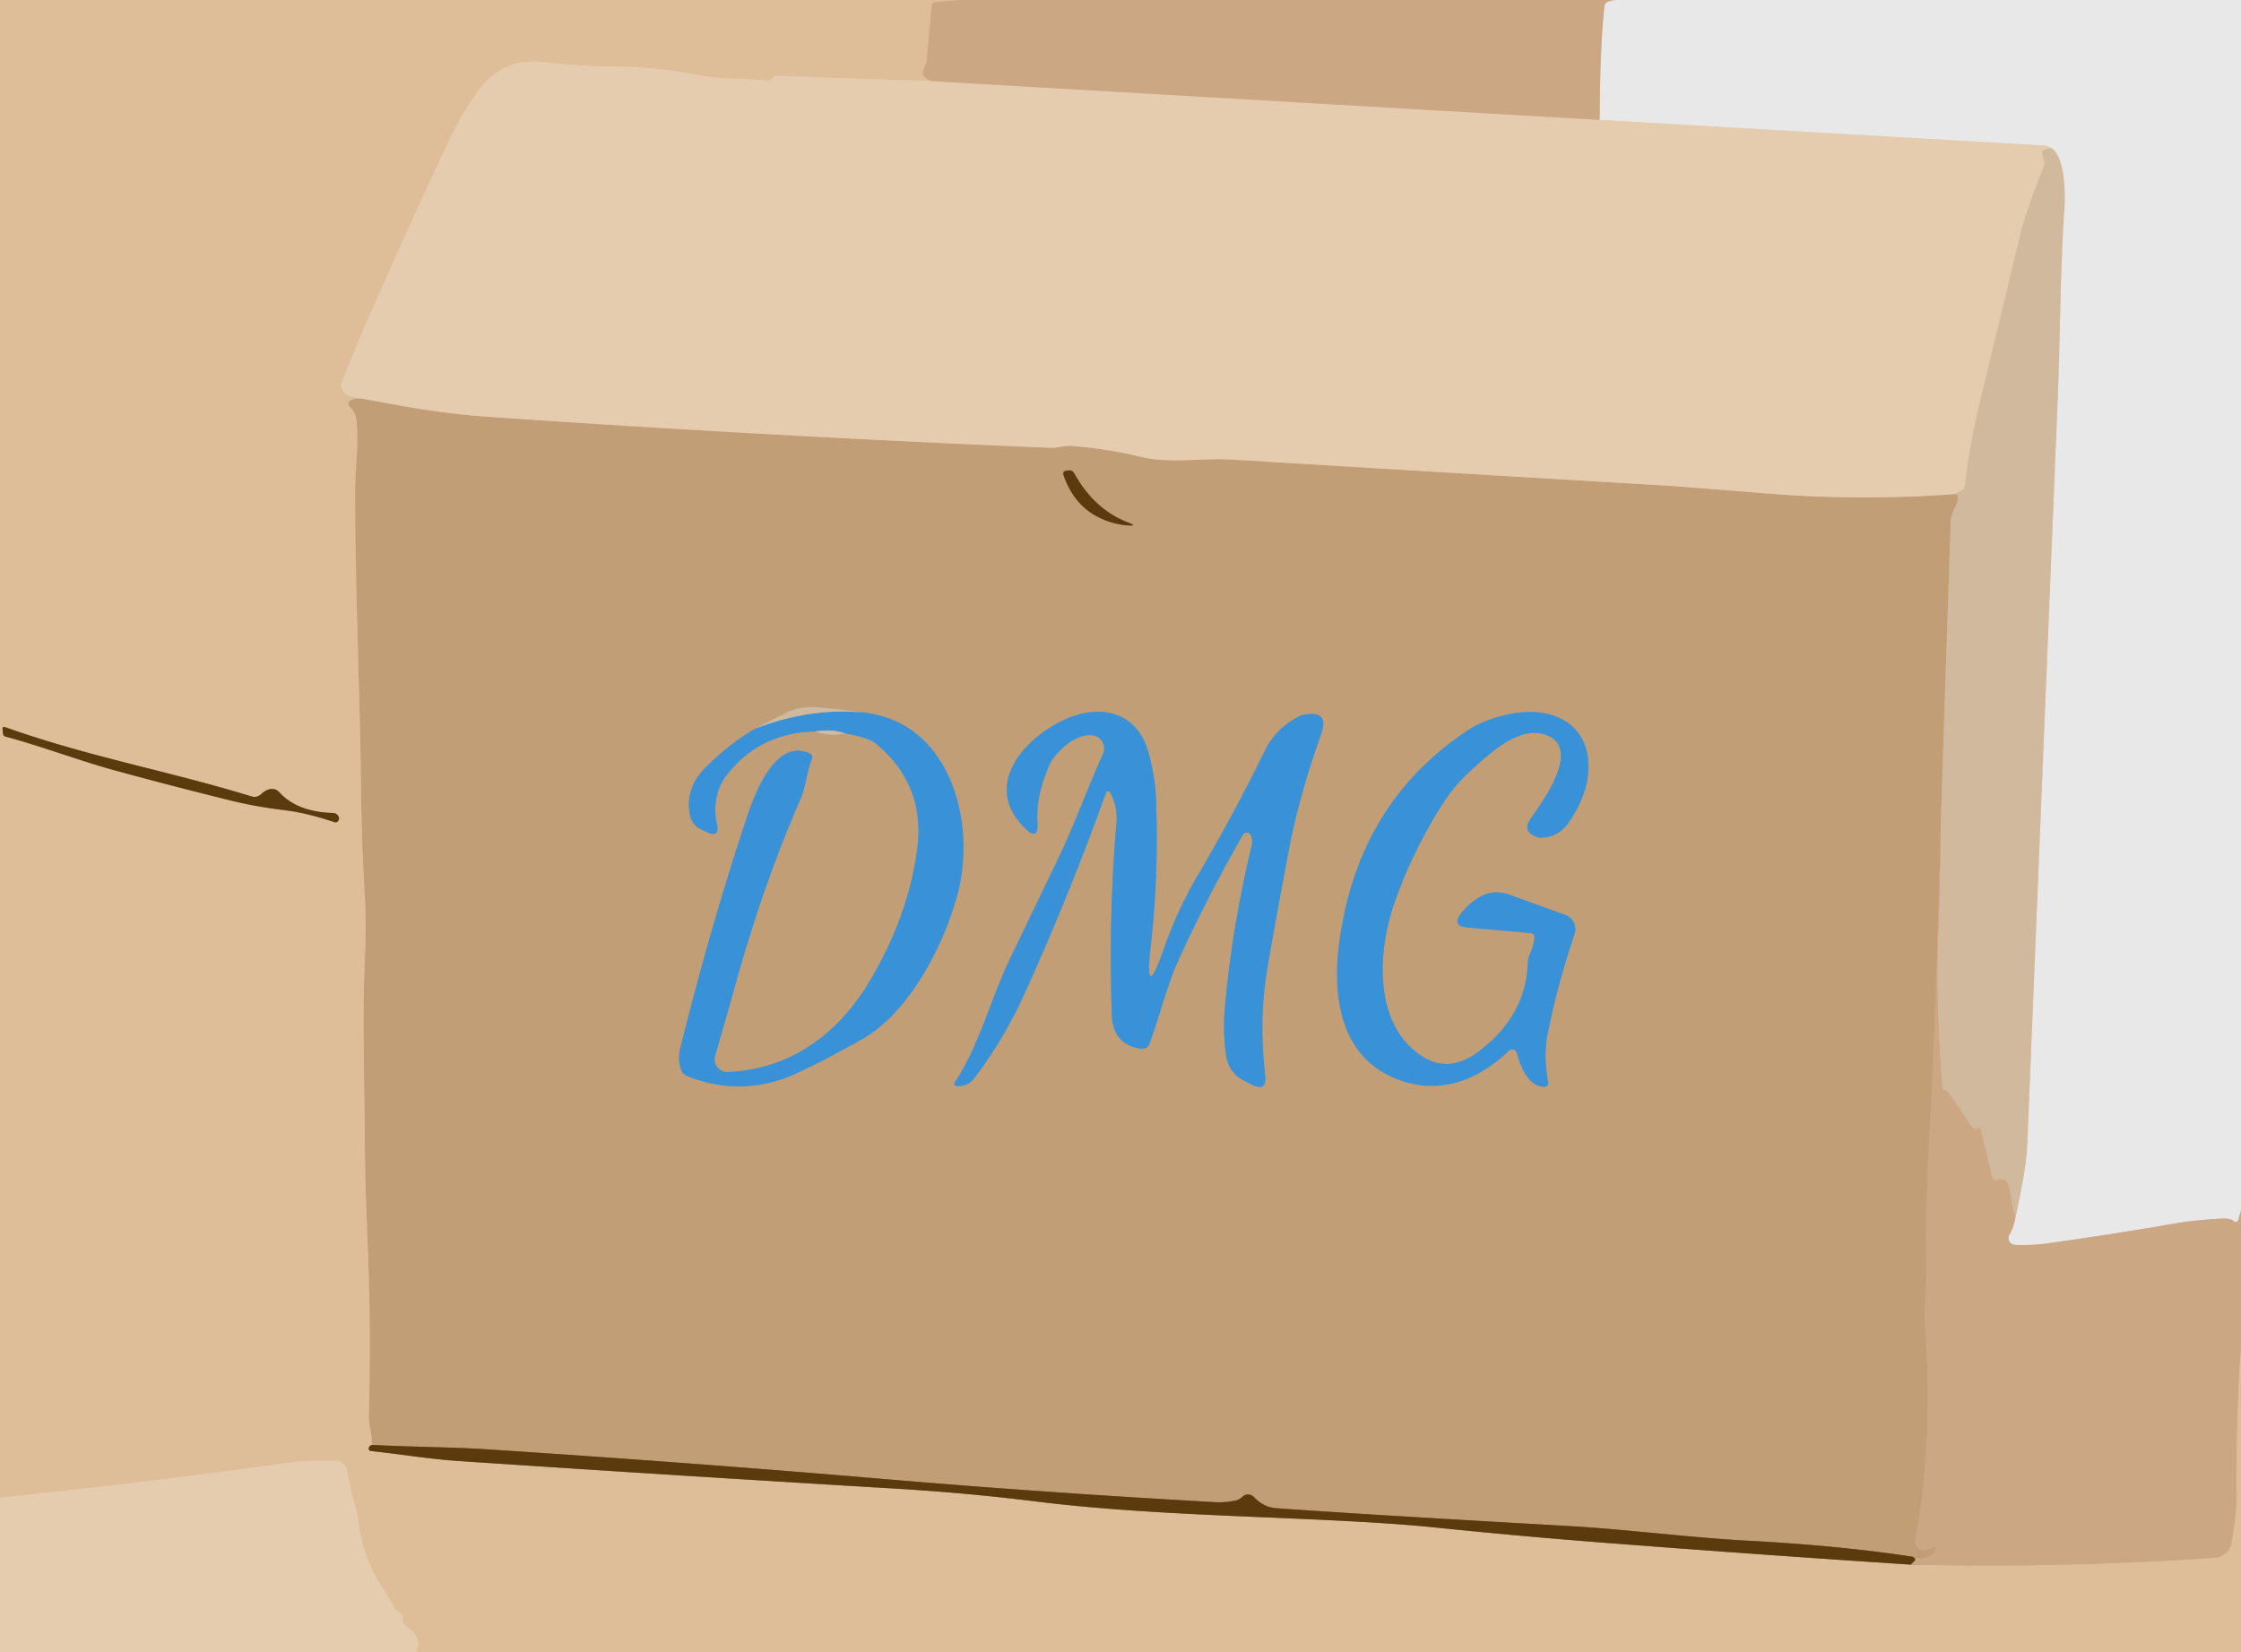 <?xml version="1.0" encoding="UTF-8" standalone="no"?>
<!DOCTYPE svg PUBLIC "-//W3C//DTD SVG 1.1//EN" "http://www.w3.org/Graphics/SVG/1.1/DTD/svg11.dtd">
<svg xmlns="http://www.w3.org/2000/svg" version="1.1" viewBox="0.00 0.00 297.00 219.00">
<g stroke-width="2.00" fill="none" stroke-linecap="butt">
<path stroke="#d5b38e" vector-effect="non-scaling-stroke" d="
  M 127.50 0.00
  L 124.14 0.25
  Q 123.52 0.30 123.46 0.92
  L 122.84 7.81
  Q 122.79 8.36 122.54 8.85
  Q 121.78 10.27 123.46 10.75"
/>
<path stroke="#e2c5a3" vector-effect="non-scaling-stroke" d="
  M 123.46 10.75
  L 102.75 10.06
  Q 102.69 10.06 102.64 10.10
  L 102.36 10.38
  A 0.97 0.97 0.0 0 1 101.56 10.67
  Q 99.26 10.47 96.82 10.41
  Q 94.58 10.35 92.19 9.88
  Q 86.56 8.78 79.95 8.81
  Q 77.83 8.81 71.64 8.21
  Q 66.39 7.69 63.13 12.37
  Q 61.16 15.20 59.89 17.86
  Q 54.21 29.84 49.02 41.73
  Q 47.18 45.94 45.35 50.46
  A 1.52 1.52 0.0 0 0 46.05 52.37
  Q 46.75 52.74 48.00 52.83"
/>
<path stroke="#d0ae88" vector-effect="non-scaling-stroke" d="
  M 48.00 52.83
  Q 46.65 52.72 46.26 53.27
  Q 46.02 53.61 46.34 53.89
  Q 47.16 54.62 47.27 55.97
  C 47.54 59.27 47.06 62.19 47.06 65.30
  C 47.07 78.37 47.71 92.09 47.86 105.34
  Q 47.94 111.81 48.29 117.67
  Q 48.58 122.24 48.35 127.23
  C 48.01 134.96 48.29 142.64 48.34 150.42
  Q 48.38 156.87 48.69 164.05
  Q 49.20 175.61 48.88 187.34
  Q 48.85 188.21 49.07 189.41
  Q 49.27 190.45 49.31 191.50"
/>
<path stroke="#9d7c53" vector-effect="non-scaling-stroke" d="
  M 49.31 191.50
  Q 48.93 191.59 48.87 191.94
  A 0.32 0.31 -82.4 0 0 49.15 192.31
  C 53.08 192.72 56.77 193.37 60.84 193.64
  Q 88.41 195.49 118.59 197.29
  Q 128.16 197.86 137.31 199.00
  C 154.99 201.20 175.53 200.94 190.24 202.45
  Q 201.33 203.59 212.25 204.44
  Q 232.79 206.03 253.25 207.37"
/>
<path stroke="#d5b38e" vector-effect="non-scaling-stroke" d="
  M 253.25 207.37
  Q 273.84 207.84 293.52 206.46
  A 2.41 2.41 0.0 0 0 295.74 204.43
  C 296.07 202.44 296.40 200.37 296.39 198.38
  Q 296.32 188.17 297.00 177.98"
/>
<path stroke="#e2c5a3" vector-effect="non-scaling-stroke" d="
  M 55.13 219.00
  Q 55.69 217.98 55.11 216.80
  C 54.72 216.02 54.23 215.94 53.68 215.39
  Q 53.32 215.05 53.37 214.55
  Q 53.42 213.94 52.85 213.63
  Q 52.43 213.41 52.20 212.99
  Q 51.51 211.71 50.70 210.45
  Q 48.20 206.61 47.61 202.34
  Q 47.35 200.48 46.83 198.63
  Q 46.31 196.77 45.97 194.84
  A 1.48 1.48 0.0 0 0 44.50 193.61
  C 42.48 193.63 40.51 193.55 38.52 193.83
  Q 19.30 196.52 0.00 198.49"
/>
<path stroke="#9d7c53" vector-effect="non-scaling-stroke" d="
  M 33.28 105.54
  C 22.42 102.21 11.72 100.30 0.69 96.38
  Q 0.31 96.24 0.34 96.65
  L 0.40 97.23
  A 0.43 0.43 0.0 0 0 0.72 97.62
  C 5.68 98.95 10.46 100.81 15.50 102.18
  Q 22.56 104.11 30.60 106.10
  Q 33.95 106.92 37.45 107.34
  Q 40.68 107.72 44.26 108.95
  Q 44.71 109.10 44.89 108.66
  Q 44.96 108.49 44.91 108.34
  Q 44.71 107.77 44.11 107.75
  Q 39.42 107.61 37.06 105.05
  Q 36.37 104.29 35.39 104.72
  Q 34.99 104.89 34.67 105.20
  Q 34.08 105.79 33.28 105.54"
/>
<path stroke="#dac8b6" vector-effect="non-scaling-stroke" d="
  M 214.01 0.00
  Q 212.71 0.17 212.64 0.75
  Q 212.05 6.08 212.00 15.89"
/>
<path stroke="#d9ba99" vector-effect="non-scaling-stroke" d="
  M 212.00 15.89
  L 123.46 10.75"
/>
<path stroke="#dac8b6" vector-effect="non-scaling-stroke" d="
  M 297.00 160.36
  L 296.69 161.53
  Q 296.50 162.26 295.93 161.77
  Q 295.76 161.64 295.55 161.59
  Q 295.03 161.47 294.46 161.51
  Q 290.80 161.71 288.15 162.17
  Q 280.17 163.56 271.50 164.77
  Q 269.15 165.10 267.03 164.99
  A 0.90 0.90 0.0 0 1 266.31 163.62
  Q 266.88 162.66 267.08 161.48"
/>
<path stroke="#ddd1c3" vector-effect="non-scaling-stroke" d="
  M 267.08 161.48
  C 267.76 158.11 268.53 154.98 268.68 151.51
  Q 270.69 102.36 272.69 53.38
  C 273.05 44.64 273.02 36.12 273.60 27.49
  C 273.74 25.47 273.63 20.98 272.01 19.71"
/>
<path stroke="#e7dacb" vector-effect="non-scaling-stroke" d="
  M 272.01 19.71
  L 271.37 19.40
  A 0.90 0.77 56.5 0 0 271.02 19.30
  L 212.00 15.89"
/>
<path stroke="#dcc3a6" vector-effect="non-scaling-stroke" d="
  M 272.01 19.71
  Q 270.89 19.63 270.66 20.14
  Q 270.57 20.35 270.84 21.04
  Q 271.05 21.55 270.85 22.07
  C 269.72 25.04 268.52 27.98 267.76 31.09
  Q 265.04 42.28 262.38 53.38
  Q 261.08 58.80 260.40 64.36
  Q 260.34 64.87 259.88 65.09
  L 259.08 65.48"
/>
<path stroke="#d4b593" vector-effect="non-scaling-stroke" d="
  M 259.08 65.48
  Q 246.75 66.40 234.58 65.43
  Q 222.01 64.43 221.89 64.42
  Q 192.59 62.69 163.29 60.91
  C 159.21 60.66 154.96 61.50 151.02 60.51
  Q 147.01 59.51 142.08 59.10
  C 141.06 59.01 140.18 59.39 139.24 59.35
  Q 101.25 57.77 64.47 55.22
  C 58.77 54.83 53.50 53.87 48.00 52.83"
/>
<path stroke="#ceb090" vector-effect="non-scaling-stroke" d="
  M 267.08 161.48
  Q 266.60 159.80 266.40 158.07
  Q 266.29 157.08 265.83 156.54
  Q 265.50 156.15 265.03 156.35
  Q 264.16 156.73 263.95 155.81
  Q 263.26 152.72 262.47 149.72
  Q 262.34 149.24 262.01 149.61
  Q 261.74 149.93 260.88 148.75
  Q 260.62 148.38 260.38 148.00
  Q 259.30 146.22 257.91 144.47
  Q 257.84 144.37 257.78 144.47
  Q 257.75 144.52 257.70 144.53
  Q 257.46 144.55 257.44 144.31
  Q 256.50 133.49 256.84 124.49
  Q 257.12 116.89 257.21 109.29"
/>
<path stroke="#caac8a" vector-effect="non-scaling-stroke" d="
  M 257.21 109.29
  Q 257.85 89.24 258.53 69.19
  Q 258.56 68.33 259.01 67.42
  Q 259.94 65.54 259.08 65.48"
/>
<path stroke="#c7a37d" vector-effect="non-scaling-stroke" d="
  M 257.21 109.29
  Q 256.37 139.23 255.79 149.00
  Q 255.15 159.76 255.30 166.66
  C 255.37 170.01 254.94 173.35 255.17 176.61
  Q 256.20 191.30 253.83 204.12
  A 1.12 1.11 -82.8 0 0 254.84 205.43
  Q 255.48 205.47 255.96 205.18
  Q 256.76 204.71 256.38 205.56
  Q 255.82 206.80 253.51 206.33"
/>
<path stroke="#8f6c42" vector-effect="non-scaling-stroke" d="
  M 253.51 206.33
  Q 243.92 204.85 231.50 204.19
  C 224.15 203.80 215.53 202.69 208.01 202.26
  Q 179.79 200.66 169.12 199.89
  Q 167.48 199.77 166.20 198.43
  Q 165.86 198.07 165.36 198.08
  Q 164.94 198.09 164.62 198.41
  Q 164.28 198.73 163.83 198.85
  Q 162.50 199.17 161.00 199.09
  Q 137.87 197.79 116.99 196.01
  Q 91.61 193.85 64.56 192.09
  C 59.52 191.77 54.37 191.78 49.31 191.50"
/>
<path stroke="#8f6c42" vector-effect="non-scaling-stroke" d="
  M 147.46 69.28
  Q 148.52 69.58 149.61 69.64
  Q 150.69 69.70 149.68 69.32
  Q 145.09 67.62 142.39 62.78
  Q 142.09 62.23 141.48 62.36
  L 141.21 62.41
  A 0.38 0.37 -15.3 0 0 140.93 62.89
  Q 142.60 67.90 147.46 69.28"
/>
<path stroke="#7e98a7" vector-effect="non-scaling-stroke" d="
  M 100.17 96.53
  Q 96.80 98.45 93.50 101.73
  Q 90.85 104.37 91.39 107.79
  Q 91.63 109.35 93.06 110.00
  L 93.70 110.29
  Q 95.41 111.06 95.02 109.23
  Q 94.21 105.40 96.38 102.64
  Q 100.74 97.10 108.00 96.95"
/>
<path stroke="#caac8a" vector-effect="non-scaling-stroke" d="
  M 108.00 96.95
  Q 110.11 97.68 111.98 97.19"
/>
<path stroke="#7e98a7" vector-effect="non-scaling-stroke" d="
  M 111.98 97.19
  Q 115.15 97.76 116.15 98.60
  Q 122.71 104.10 121.55 112.61
  Q 120.35 121.47 115.28 130.00
  C 111.12 137.01 104.79 141.73 96.46 142.08
  A 1.68 1.68 0.0 0 1 94.77 139.93
  Q 96.20 135.03 97.59 130.06
  Q 101.25 116.96 106.03 106.04
  C 106.82 104.21 106.88 102.42 107.60 100.61
  Q 107.81 100.07 107.28 99.83
  C 102.85 97.86 100.10 104.98 99.10 107.96
  Q 94.17 122.75 90.14 139.01
  Q 89.75 140.60 90.37 141.96
  A 1.27 1.27 0.0 0 0 91.05 142.61
  Q 98.49 145.58 105.79 142.15
  Q 109.78 140.27 114.25 137.73
  C 120.67 134.08 125.16 125.04 126.90 118.52
  C 129.48 108.88 125.86 95.36 114.02 94.40"
/>
<path stroke="#caac8a" vector-effect="non-scaling-stroke" d="
  M 114.02 94.40
  Q 111.10 93.94 108.11 93.72
  Q 106.01 93.56 104.08 94.52
  Q 102.14 95.48 100.17 96.53"
/>
<path stroke="#85a5ba" vector-effect="non-scaling-stroke" d="
  M 114.02 94.40
  Q 107.21 93.84 100.17 96.53"
/>
<path stroke="#85a5ba" vector-effect="non-scaling-stroke" d="
  M 111.98 97.19
  Q 110.25 96.59 108.00 96.95"
/>
<path stroke="#7e98a7" vector-effect="non-scaling-stroke" d="
  M 154.28 125.64
  Q 151.61 133.30 152.52 125.24
  Q 153.59 115.85 153.21 105.85
  Q 153.09 102.77 152.15 99.55
  C 150.58 94.16 145.57 93.28 140.99 95.42
  C 135.73 97.88 130.14 104.08 135.78 109.71
  Q 137.65 111.59 137.49 108.94
  Q 137.29 105.46 139.06 101.42
  C 139.82 99.71 142.70 96.96 145.00 97.50
  A 1.74 1.74 0.0 0 1 146.19 99.90
  C 144.17 104.38 142.37 109.34 140.34 113.59
  Q 137.08 120.38 133.91 126.95
  C 131.27 132.42 129.88 138.31 126.64 143.30
  Q 126.20 143.98 127.01 143.96
  Q 128.32 143.92 129.05 142.98
  Q 132.94 137.96 135.88 131.48
  Q 141.64 118.77 146.58 105.07
  A 0.30 0.30 0.0 0 1 147.13 105.03
  Q 148.15 106.92 147.96 109.11
  Q 146.93 120.87 147.34 134.37
  Q 147.47 138.50 151.23 138.98
  Q 152.07 139.09 152.36 138.29
  C 153.69 134.64 154.62 130.69 156.20 127.21
  Q 159.93 119.02 164.71 110.64
  A 0.59 0.59 0.0 0 1 165.76 110.68
  Q 166.06 111.32 165.90 112.01
  Q 163.23 123.09 162.31 133.83
  Q 162.05 136.93 162.53 140.06
  A 4.23 4.22 -81.0 0 0 164.80 143.19
  L 165.91 143.75
  Q 167.92 144.77 167.67 142.53
  Q 166.86 135.33 167.86 129.01
  Q 168.46 125.16 170.71 113.17
  C 171.78 107.43 173.25 102.47 175.11 97.25
  Q 176.19 94.22 173.00 94.69
  Q 172.47 94.76 171.98 95.03
  Q 169.04 96.62 167.64 99.48
  Q 163.40 108.13 158.68 116.12
  Q 157.42 118.26 156.33 120.60
  Q 155.13 123.19 154.28 125.64"
/>
<path stroke="#7e98a7" vector-effect="non-scaling-stroke" d="
  M 194.70 102.34
  C 197.22 100.03 201.10 96.24 204.66 97.33
  C 209.72 98.88 204.76 105.82 202.94 108.37
  Q 201.58 110.27 203.81 110.98
  Q 203.99 111.03 204.18 111.03
  Q 206.55 110.98 207.93 108.97
  Q 210.57 105.09 210.51 101.48
  C 210.42 95.60 205.35 93.60 200.26 94.61
  Q 196.81 95.29 194.57 96.77
  Q 179.90 106.45 177.48 125.05
  C 176.56 132.12 177.64 139.99 185.00 142.96
  C 190.63 145.24 195.87 143.22 199.99 139.24
  A 0.61 0.61 0.0 0 1 201.00 139.50
  C 201.49 141.20 202.45 143.93 204.56 144.03
  Q 205.29 144.06 205.16 143.35
  Q 204.54 139.93 205.10 137.08
  Q 206.41 130.46 208.67 123.81
  A 2.01 2.01 0.0 0 0 207.45 121.26
  L 200.03 118.58
  Q 197.79 117.77 195.79 119.08
  Q 194.55 119.89 193.64 121.06
  Q 192.34 122.73 194.45 122.92
  L 202.80 123.66
  Q 203.42 123.71 203.35 124.32
  Q 203.23 125.46 202.73 126.51
  Q 202.50 127.00 202.48 127.55
  Q 202.27 134.62 195.97 139.36
  Q 191.96 142.39 188.24 139.85
  C 182.05 135.61 182.57 126.24 184.74 119.85
  Q 186.97 113.29 190.99 106.85
  Q 192.62 104.25 194.70 102.34"
/>
<path stroke="#937148" vector-effect="non-scaling-stroke" d="
  M 253.25 207.37
  L 253.75 206.88
  Q 253.93 206.70 253.76 206.51
  Q 253.68 206.41 253.51 206.33"
/>
</g>
<path fill="#c29e77" d="
  M 48.00 52.83
  C 53.50 53.87 58.77 54.83 64.47 55.22
  Q 101.25 57.77 139.24 59.35
  C 140.18 59.39 141.06 59.01 142.08 59.10
  Q 147.01 59.51 151.02 60.51
  C 154.96 61.50 159.21 60.66 163.29 60.91
  Q 192.59 62.69 221.89 64.42
  Q 222.01 64.43 234.58 65.43
  Q 246.75 66.40 259.08 65.48
  Q 259.94 65.54 259.01 67.42
  Q 258.56 68.33 258.53 69.19
  Q 257.85 89.24 257.21 109.29
  Q 256.37 139.23 255.79 149.00
  Q 255.15 159.76 255.30 166.66
  C 255.37 170.01 254.94 173.35 255.17 176.61
  Q 256.20 191.30 253.83 204.12
  A 1.12 1.11 -82.8 0 0 254.84 205.43
  Q 255.48 205.47 255.96 205.18
  Q 256.76 204.71 256.38 205.56
  Q 255.82 206.80 253.51 206.33
  Q 243.92 204.85 231.50 204.19
  C 224.15 203.80 215.53 202.69 208.01 202.26
  Q 179.79 200.66 169.12 199.89
  Q 167.48 199.77 166.20 198.43
  Q 165.86 198.07 165.36 198.08
  Q 164.94 198.09 164.62 198.41
  Q 164.28 198.73 163.83 198.85
  Q 162.50 199.17 161.00 199.09
  Q 137.87 197.79 116.99 196.01
  Q 91.61 193.85 64.56 192.09
  C 59.52 191.77 54.37 191.78 49.31 191.50
  Q 49.27 190.45 49.07 189.41
  Q 48.85 188.21 48.88 187.34
  Q 49.20 175.61 48.69 164.05
  Q 48.38 156.87 48.34 150.42
  C 48.29 142.64 48.01 134.96 48.35 127.23
  Q 48.58 122.24 48.29 117.67
  Q 47.94 111.81 47.86 105.34
  C 47.71 92.09 47.07 78.37 47.06 65.30
  C 47.06 62.19 47.54 59.27 47.27 55.97
  Q 47.16 54.62 46.34 53.89
  Q 46.02 53.61 46.26 53.27
  Q 46.65 52.72 48.00 52.83
  Z
  M 147.46 69.28
  Q 148.52 69.58 149.61 69.64
  Q 150.69 69.70 149.68 69.32
  Q 145.09 67.62 142.39 62.78
  Q 142.09 62.23 141.48 62.36
  L 141.21 62.41
  A 0.38 0.37 -15.3 0 0 140.93 62.89
  Q 142.60 67.90 147.46 69.28
  Z
  M 100.17 96.53
  Q 96.80 98.45 93.50 101.73
  Q 90.85 104.37 91.39 107.79
  Q 91.63 109.35 93.06 110.00
  L 93.70 110.29
  Q 95.41 111.06 95.02 109.23
  Q 94.21 105.40 96.38 102.64
  Q 100.74 97.10 108.00 96.95
  Q 110.11 97.68 111.98 97.19
  Q 115.15 97.76 116.15 98.60
  Q 122.71 104.10 121.55 112.61
  Q 120.35 121.47 115.28 130.00
  C 111.12 137.01 104.79 141.73 96.46 142.08
  A 1.68 1.68 0.0 0 1 94.77 139.93
  Q 96.20 135.03 97.59 130.06
  Q 101.25 116.96 106.03 106.04
  C 106.82 104.21 106.88 102.42 107.60 100.61
  Q 107.81 100.07 107.28 99.83
  C 102.85 97.86 100.10 104.98 99.10 107.96
  Q 94.17 122.75 90.14 139.01
  Q 89.75 140.60 90.37 141.96
  A 1.27 1.27 0.0 0 0 91.05 142.61
  Q 98.49 145.58 105.79 142.15
  Q 109.78 140.27 114.25 137.73
  C 120.67 134.08 125.16 125.04 126.90 118.52
  C 129.48 108.88 125.86 95.36 114.02 94.40
  Q 111.10 93.94 108.11 93.72
  Q 106.01 93.56 104.08 94.52
  Q 102.14 95.48 100.17 96.53
  Z
  M 154.28 125.64
  Q 151.61 133.30 152.52 125.24
  Q 153.59 115.85 153.21 105.85
  Q 153.09 102.77 152.15 99.55
  C 150.58 94.16 145.57 93.28 140.99 95.42
  C 135.73 97.88 130.14 104.08 135.78 109.71
  Q 137.65 111.59 137.49 108.94
  Q 137.29 105.46 139.06 101.42
  C 139.82 99.71 142.70 96.96 145.00 97.50
  A 1.74 1.74 0.0 0 1 146.19 99.90
  C 144.17 104.38 142.37 109.34 140.34 113.59
  Q 137.08 120.38 133.91 126.95
  C 131.27 132.42 129.88 138.31 126.64 143.30
  Q 126.20 143.98 127.01 143.96
  Q 128.32 143.92 129.05 142.98
  Q 132.94 137.96 135.88 131.48
  Q 141.64 118.77 146.58 105.07
  A 0.30 0.30 0.0 0 1 147.13 105.03
  Q 148.15 106.92 147.96 109.11
  Q 146.93 120.87 147.34 134.37
  Q 147.47 138.50 151.23 138.98
  Q 152.07 139.09 152.36 138.29
  C 153.69 134.64 154.62 130.69 156.20 127.21
  Q 159.93 119.02 164.71 110.64
  A 0.59 0.59 0.0 0 1 165.76 110.68
  Q 166.06 111.32 165.90 112.01
  Q 163.23 123.09 162.31 133.83
  Q 162.05 136.93 162.53 140.06
  A 4.23 4.22 -81.0 0 0 164.80 143.19
  L 165.91 143.75
  Q 167.92 144.77 167.67 142.53
  Q 166.86 135.33 167.86 129.01
  Q 168.46 125.16 170.71 113.17
  C 171.78 107.43 173.25 102.47 175.11 97.25
  Q 176.19 94.22 173.00 94.69
  Q 172.47 94.76 171.98 95.03
  Q 169.04 96.62 167.64 99.48
  Q 163.40 108.13 158.68 116.12
  Q 157.42 118.26 156.33 120.60
  Q 155.13 123.19 154.28 125.64
  Z
  M 194.70 102.34
  C 197.22 100.03 201.10 96.24 204.66 97.33
  C 209.72 98.88 204.76 105.82 202.94 108.37
  Q 201.58 110.27 203.81 110.98
  Q 203.99 111.03 204.18 111.03
  Q 206.55 110.98 207.93 108.97
  Q 210.57 105.09 210.51 101.48
  C 210.42 95.60 205.35 93.60 200.26 94.61
  Q 196.81 95.29 194.57 96.77
  Q 179.90 106.45 177.48 125.05
  C 176.56 132.12 177.64 139.99 185.00 142.96
  C 190.63 145.24 195.87 143.22 199.99 139.24
  A 0.61 0.61 0.0 0 1 201.00 139.50
  C 201.49 141.20 202.45 143.93 204.56 144.03
  Q 205.29 144.06 205.16 143.35
  Q 204.54 139.93 205.10 137.08
  Q 206.41 130.46 208.67 123.81
  A 2.01 2.01 0.0 0 0 207.45 121.26
  L 200.03 118.58
  Q 197.79 117.77 195.79 119.08
  Q 194.55 119.89 193.64 121.06
  Q 192.34 122.73 194.45 122.92
  L 202.80 123.66
  Q 203.42 123.71 203.35 124.32
  Q 203.23 125.46 202.73 126.51
  Q 202.50 127.00 202.48 127.55
  Q 202.27 134.62 195.97 139.36
  Q 191.96 142.39 188.24 139.85
  C 182.05 135.61 182.57 126.24 184.74 119.85
  Q 186.97 113.29 190.99 106.85
  Q 192.62 104.25 194.70 102.34
  Z"
/>
<path fill="#e8e8e8" d="
  M 214.01 0.00
  L 297.00 0.00
  L 297.00 160.36
  L 296.69 161.53
  Q 296.50 162.26 295.93 161.77
  Q 295.76 161.64 295.55 161.59
  Q 295.03 161.47 294.46 161.51
  Q 290.80 161.71 288.15 162.17
  Q 280.17 163.56 271.50 164.77
  Q 269.15 165.10 267.03 164.99
  A 0.90 0.90 0.0 0 1 266.31 163.62
  Q 266.88 162.66 267.08 161.48
  C 267.76 158.11 268.53 154.98 268.68 151.51
  Q 270.69 102.36 272.69 53.38
  C 273.05 44.64 273.02 36.12 273.60 27.49
  C 273.74 25.47 273.63 20.98 272.01 19.71
  L 271.37 19.40
  A 0.90 0.77 56.5 0 0 271.02 19.30
  L 212.00 15.89
  Q 212.05 6.08 212.64 0.75
  Q 212.71 0.17 214.01 0.00
  Z"
/>
<path fill="#debe98" d="
  M 0.00 0.00
  L 127.50 0.00
  L 124.14 0.25
  Q 123.52 0.30 123.46 0.92
  L 122.84 7.81
  Q 122.79 8.36 122.54 8.85
  Q 121.78 10.27 123.46 10.75
  L 102.75 10.06
  Q 102.69 10.06 102.64 10.10
  L 102.36 10.38
  A 0.97 0.97 0.0 0 1 101.56 10.67
  Q 99.26 10.47 96.82 10.41
  Q 94.58 10.35 92.19 9.88
  Q 86.56 8.78 79.95 8.81
  Q 77.83 8.81 71.64 8.21
  Q 66.39 7.69 63.13 12.37
  Q 61.16 15.20 59.89 17.86
  Q 54.21 29.84 49.02 41.73
  Q 47.18 45.94 45.35 50.46
  A 1.52 1.52 0.0 0 0 46.05 52.37
  Q 46.75 52.74 48.00 52.83
  Q 46.65 52.72 46.26 53.27
  Q 46.02 53.61 46.34 53.89
  Q 47.16 54.62 47.27 55.97
  C 47.54 59.27 47.06 62.19 47.06 65.30
  C 47.07 78.37 47.71 92.09 47.86 105.34
  Q 47.94 111.81 48.29 117.67
  Q 48.58 122.24 48.35 127.23
  C 48.01 134.96 48.29 142.64 48.34 150.42
  Q 48.38 156.87 48.69 164.05
  Q 49.20 175.61 48.88 187.34
  Q 48.85 188.21 49.07 189.41
  Q 49.27 190.45 49.31 191.50
  Q 48.93 191.59 48.87 191.94
  A 0.32 0.31 -82.4 0 0 49.15 192.31
  C 53.08 192.72 56.77 193.37 60.84 193.64
  Q 88.41 195.49 118.59 197.29
  Q 128.16 197.86 137.31 199.00
  C 154.99 201.20 175.53 200.94 190.24 202.45
  Q 201.33 203.59 212.25 204.44
  Q 232.79 206.03 253.25 207.37
  Q 273.84 207.84 293.52 206.46
  A 2.41 2.41 0.0 0 0 295.74 204.43
  C 296.07 202.44 296.40 200.37 296.39 198.38
  Q 296.32 188.17 297.00 177.98
  L 297.00 219.00
  L 55.13 219.00
  Q 55.69 217.98 55.11 216.80
  C 54.72 216.02 54.23 215.94 53.68 215.39
  Q 53.32 215.05 53.37 214.55
  Q 53.42 213.94 52.85 213.63
  Q 52.43 213.41 52.20 212.99
  Q 51.51 211.71 50.70 210.45
  Q 48.20 206.61 47.61 202.34
  Q 47.35 200.48 46.83 198.63
  Q 46.31 196.77 45.97 194.84
  A 1.48 1.48 0.0 0 0 44.50 193.61
  C 42.48 193.63 40.51 193.55 38.52 193.83
  Q 19.30 196.52 0.00 198.49
  L 0.00 0.00
  Z
  M 33.28 105.54
  C 22.42 102.21 11.72 100.30 0.69 96.38
  Q 0.31 96.24 0.34 96.65
  L 0.40 97.23
  A 0.43 0.43 0.0 0 0 0.72 97.62
  C 5.68 98.95 10.46 100.81 15.50 102.18
  Q 22.56 104.11 30.60 106.10
  Q 33.95 106.92 37.45 107.34
  Q 40.68 107.72 44.26 108.95
  Q 44.71 109.10 44.89 108.66
  Q 44.96 108.49 44.91 108.34
  Q 44.71 107.77 44.11 107.75
  Q 39.42 107.61 37.06 105.05
  Q 36.37 104.29 35.39 104.72
  Q 34.99 104.89 34.67 105.20
  Q 34.08 105.79 33.28 105.54
  Z"
/>
<g fill="#3991d7">
<path d="
  M 114.02 94.40
  C 125.86 95.36 129.48 108.88 126.90 118.52
  C 125.16 125.04 120.67 134.08 114.25 137.73
  Q 109.78 140.27 105.79 142.15
  Q 98.49 145.58 91.05 142.61
  A 1.27 1.27 0.0 0 1 90.37 141.96
  Q 89.75 140.60 90.14 139.01
  Q 94.17 122.75 99.10 107.96
  C 100.10 104.98 102.85 97.86 107.28 99.83
  Q 107.81 100.07 107.60 100.61
  C 106.88 102.42 106.82 104.21 106.03 106.04
  Q 101.25 116.96 97.59 130.06
  Q 96.20 135.03 94.77 139.93
  A 1.68 1.68 0.0 0 0 96.46 142.08
  C 104.79 141.73 111.12 137.01 115.28 130.00
  Q 120.35 121.47 121.55 112.61
  Q 122.71 104.10 116.15 98.60
  Q 115.15 97.76 111.98 97.19
  Q 110.25 96.59 108.00 96.95
  Q 100.74 97.10 96.38 102.64
  Q 94.21 105.40 95.02 109.23
  Q 95.41 111.06 93.70 110.29
  L 93.06 110.00
  Q 91.63 109.35 91.39 107.79
  Q 90.85 104.37 93.50 101.73
  Q 96.80 98.45 100.17 96.53
  Q 107.21 93.84 114.02 94.40
  Z"
/>
<path d="
  M 154.28 125.64
  Q 155.13 123.19 156.33 120.60
  Q 157.42 118.26 158.68 116.12
  Q 163.40 108.13 167.64 99.48
  Q 169.04 96.62 171.98 95.03
  Q 172.47 94.76 173.00 94.69
  Q 176.19 94.22 175.11 97.25
  C 173.25 102.47 171.78 107.43 170.71 113.17
  Q 168.46 125.16 167.86 129.01
  Q 166.86 135.33 167.67 142.53
  Q 167.92 144.77 165.91 143.75
  L 164.80 143.19
  A 4.23 4.22 -81.0 0 1 162.53 140.06
  Q 162.05 136.93 162.31 133.83
  Q 163.23 123.09 165.90 112.01
  Q 166.06 111.32 165.76 110.68
  A 0.59 0.59 0.0 0 0 164.71 110.64
  Q 159.93 119.02 156.20 127.21
  C 154.62 130.69 153.69 134.64 152.36 138.29
  Q 152.07 139.09 151.23 138.98
  Q 147.47 138.50 147.34 134.37
  Q 146.93 120.87 147.96 109.11
  Q 148.15 106.92 147.13 105.03
  A 0.30 0.30 0.0 0 0 146.58 105.07
  Q 141.64 118.77 135.88 131.48
  Q 132.94 137.96 129.05 142.98
  Q 128.32 143.92 127.01 143.96
  Q 126.20 143.98 126.64 143.30
  C 129.88 138.31 131.27 132.42 133.91 126.95
  Q 137.08 120.38 140.34 113.59
  C 142.37 109.34 144.17 104.38 146.19 99.90
  A 1.74 1.74 0.0 0 0 145.00 97.50
  C 142.70 96.96 139.82 99.71 139.06 101.42
  Q 137.29 105.46 137.49 108.94
  Q 137.65 111.59 135.78 109.71
  C 130.14 104.08 135.73 97.88 140.99 95.42
  C 145.57 93.28 150.58 94.16 152.15 99.55
  Q 153.09 102.77 153.21 105.85
  Q 153.59 115.85 152.52 125.24
  Q 151.61 133.30 154.28 125.64
  Z"
/>
<path d="
  M 190.99 106.85
  Q 186.97 113.29 184.74 119.85
  C 182.57 126.24 182.05 135.61 188.24 139.85
  Q 191.96 142.39 195.97 139.36
  Q 202.27 134.62 202.48 127.55
  Q 202.50 127.00 202.73 126.51
  Q 203.23 125.46 203.35 124.32
  Q 203.42 123.71 202.80 123.66
  L 194.45 122.92
  Q 192.34 122.73 193.64 121.06
  Q 194.55 119.89 195.79 119.08
  Q 197.79 117.77 200.03 118.58
  L 207.45 121.26
  A 2.01 2.01 0.0 0 1 208.67 123.81
  Q 206.41 130.46 205.10 137.08
  Q 204.54 139.93 205.16 143.35
  Q 205.29 144.06 204.56 144.03
  C 202.45 143.93 201.49 141.20 201.00 139.50
  A 0.61 0.61 0.0 0 0 199.99 139.24
  C 195.87 143.22 190.63 145.24 185.00 142.96
  C 177.64 139.99 176.56 132.12 177.48 125.05
  Q 179.90 106.45 194.57 96.77
  Q 196.81 95.29 200.26 94.61
  C 205.35 93.60 210.42 95.60 210.51 101.48
  Q 210.57 105.09 207.93 108.97
  Q 206.55 110.98 204.18 111.03
  Q 203.99 111.03 203.81 110.98
  Q 201.58 110.27 202.94 108.37
  C 204.76 105.82 209.72 98.88 204.66 97.33
  C 201.10 96.24 197.22 100.03 194.70 102.34
  Q 192.62 104.25 190.99 106.85
  Z"
/>
</g>
<g fill="#5b3a0d">
<path d="
  M 147.46 69.28
  Q 142.60 67.90 140.93 62.89
  A 0.38 0.37 -15.3 0 1 141.21 62.41
  L 141.48 62.36
  Q 142.09 62.23 142.39 62.78
  Q 145.09 67.62 149.68 69.32
  Q 150.69 69.70 149.61 69.64
  Q 148.52 69.58 147.46 69.28
  Z"
/>
<path d="
  M 34.67 105.20
  Q 34.99 104.89 35.39 104.72
  Q 36.37 104.29 37.06 105.05
  Q 39.42 107.61 44.11 107.75
  Q 44.71 107.77 44.91 108.34
  Q 44.96 108.49 44.89 108.66
  Q 44.71 109.10 44.26 108.95
  Q 40.68 107.72 37.45 107.34
  Q 33.95 106.92 30.60 106.10
  Q 22.56 104.11 15.50 102.18
  C 10.46 100.81 5.68 98.95 0.72 97.62
  A 0.43 0.43 0.0 0 1 0.40 97.23
  L 0.34 96.65
  Q 0.31 96.24 0.69 96.38
  C 11.72 100.30 22.42 102.21 33.28 105.54
  Q 34.08 105.79 34.67 105.20
  Z"
/>
<path d="
  M 49.31 191.50
  C 54.37 191.78 59.52 191.77 64.56 192.09
  Q 91.61 193.85 116.99 196.01
  Q 137.87 197.79 161.00 199.09
  Q 162.50 199.17 163.83 198.85
  Q 164.28 198.73 164.62 198.41
  Q 164.94 198.09 165.36 198.08
  Q 165.86 198.07 166.20 198.43
  Q 167.48 199.77 169.12 199.89
  Q 179.79 200.66 208.01 202.26
  C 215.53 202.69 224.15 203.80 231.50 204.19
  Q 243.92 204.85 253.51 206.33
  Q 253.68 206.41 253.76 206.51
  Q 253.93 206.70 253.75 206.88
  L 253.25 207.37
  Q 232.79 206.03 212.25 204.44
  Q 201.33 203.59 190.24 202.45
  C 175.53 200.94 154.99 201.20 137.31 199.00
  Q 128.16 197.86 118.59 197.29
  Q 88.41 195.49 60.84 193.64
  C 56.77 193.37 53.08 192.72 49.15 192.31
  A 0.32 0.31 -82.4 0 1 48.87 191.94
  Q 48.93 191.59 49.31 191.50
  Z"
/>
</g>
<g fill="#e6ccae">
<path d="
  M 123.46 10.75
  L 212.00 15.89
  L 271.02 19.30
  A 0.90 0.77 56.5 0 1 271.37 19.40
  L 272.01 19.71
  Q 270.89 19.63 270.66 20.14
  Q 270.57 20.35 270.84 21.04
  Q 271.05 21.55 270.85 22.07
  C 269.72 25.04 268.52 27.98 267.76 31.09
  Q 265.04 42.28 262.38 53.38
  Q 261.08 58.80 260.40 64.36
  Q 260.34 64.87 259.88 65.09
  L 259.08 65.48
  Q 246.75 66.40 234.58 65.43
  Q 222.01 64.43 221.89 64.42
  Q 192.59 62.69 163.29 60.91
  C 159.21 60.66 154.96 61.50 151.02 60.51
  Q 147.01 59.51 142.08 59.10
  C 141.06 59.01 140.18 59.39 139.24 59.35
  Q 101.25 57.77 64.47 55.22
  C 58.77 54.83 53.50 53.87 48.00 52.83
  Q 46.75 52.74 46.05 52.37
  A 1.52 1.52 0.0 0 1 45.35 50.46
  Q 47.18 45.94 49.02 41.73
  Q 54.21 29.84 59.89 17.86
  Q 61.16 15.20 63.13 12.37
  Q 66.39 7.69 71.64 8.21
  Q 77.83 8.81 79.95 8.81
  Q 86.56 8.78 92.19 9.88
  Q 94.58 10.35 96.82 10.41
  Q 99.26 10.47 101.56 10.67
  A 0.97 0.97 0.0 0 0 102.36 10.38
  L 102.64 10.10
  Q 102.69 10.06 102.75 10.06
  L 123.46 10.75
  Z"
/>
<path d="
  M 55.13 219.00
  L 0.00 219.00
  L 0.00 198.49
  Q 19.30 196.52 38.52 193.83
  C 40.51 193.55 42.48 193.63 44.50 193.61
  A 1.48 1.48 0.0 0 1 45.97 194.84
  Q 46.31 196.77 46.83 198.63
  Q 47.35 200.48 47.61 202.34
  Q 48.20 206.61 50.70 210.45
  Q 51.51 211.71 52.20 212.99
  Q 52.43 213.41 52.85 213.63
  Q 53.42 213.94 53.37 214.55
  Q 53.32 215.05 53.68 215.39
  C 54.23 215.94 54.72 216.02 55.11 216.80
  Q 55.69 217.98 55.13 219.00
  Z"
/>
</g>
<g fill="#d1b99d">
<path d="
  M 272.01 19.71
  C 273.63 20.98 273.74 25.47 273.60 27.49
  C 273.02 36.12 273.05 44.64 272.69 53.38
  Q 270.69 102.36 268.68 151.51
  C 268.53 154.98 267.76 158.11 267.08 161.48
  Q 266.60 159.80 266.40 158.07
  Q 266.29 157.08 265.83 156.54
  Q 265.50 156.15 265.03 156.35
  Q 264.16 156.73 263.95 155.81
  Q 263.26 152.72 262.47 149.72
  Q 262.34 149.24 262.01 149.61
  Q 261.74 149.93 260.88 148.75
  Q 260.62 148.38 260.38 148.00
  Q 259.30 146.22 257.91 144.47
  Q 257.84 144.37 257.78 144.47
  Q 257.75 144.52 257.70 144.53
  Q 257.46 144.55 257.44 144.31
  Q 256.50 133.49 256.84 124.49
  Q 257.12 116.89 257.21 109.29
  Q 257.85 89.24 258.53 69.19
  Q 258.56 68.33 259.01 67.42
  Q 259.94 65.54 259.08 65.48
  L 259.88 65.09
  Q 260.34 64.87 260.40 64.36
  Q 261.08 58.80 262.38 53.38
  Q 265.04 42.28 267.76 31.09
  C 268.52 27.98 269.72 25.04 270.85 22.07
  Q 271.05 21.55 270.84 21.04
  Q 270.57 20.35 270.66 20.14
  Q 270.89 19.63 272.01 19.71
  Z"
/>
<path d="
  M 114.02 94.40
  Q 107.21 93.84 100.17 96.53
  Q 102.14 95.48 104.08 94.52
  Q 106.01 93.56 108.11 93.72
  Q 111.10 93.94 114.02 94.40
  Z"
/>
<path d="
  M 111.98 97.19
  Q 110.11 97.68 108.00 96.95
  Q 110.25 96.59 111.98 97.19
  Z"
/>
</g>
<g fill="#cba783">
<path d="
  M 127.50 0.00
  L 214.01 0.00
  Q 212.71 0.17 212.64 0.75
  Q 212.05 6.08 212.00 15.89
  L 123.46 10.75
  Q 121.78 10.27 122.54 8.85
  Q 122.79 8.36 122.84 7.81
  L 123.46 0.92
  Q 123.52 0.30 124.14 0.25
  L 127.50 0.00
  Z"
/>
<path d="
  M 257.21 109.29
  Q 257.12 116.89 256.84 124.49
  Q 256.50 133.49 257.44 144.31
  Q 257.46 144.55 257.70 144.53
  Q 257.75 144.52 257.78 144.47
  Q 257.84 144.37 257.91 144.47
  Q 259.30 146.22 260.38 148.00
  Q 260.62 148.38 260.88 148.75
  Q 261.74 149.93 262.01 149.61
  Q 262.34 149.24 262.47 149.72
  Q 263.26 152.72 263.95 155.81
  Q 264.16 156.73 265.03 156.35
  Q 265.50 156.15 265.83 156.54
  Q 266.29 157.08 266.40 158.07
  Q 266.60 159.80 267.08 161.48
  Q 266.88 162.66 266.31 163.62
  A 0.90 0.90 0.0 0 0 267.03 164.99
  Q 269.15 165.10 271.50 164.77
  Q 280.17 163.56 288.15 162.17
  Q 290.80 161.71 294.46 161.51
  Q 295.03 161.47 295.55 161.59
  Q 295.76 161.64 295.93 161.77
  Q 296.50 162.26 296.69 161.53
  L 297.00 160.36
  L 297.00 177.98
  Q 296.32 188.17 296.39 198.38
  C 296.40 200.37 296.07 202.44 295.74 204.43
  A 2.41 2.41 0.0 0 1 293.52 206.46
  Q 273.84 207.84 253.25 207.37
  L 253.75 206.88
  Q 253.93 206.70 253.76 206.51
  Q 253.68 206.41 253.51 206.33
  Q 255.82 206.80 256.38 205.56
  Q 256.76 204.71 255.96 205.18
  Q 255.48 205.47 254.84 205.43
  A 1.12 1.11 -82.8 0 1 253.83 204.12
  Q 256.20 191.30 255.17 176.61
  C 254.94 173.35 255.37 170.01 255.30 166.66
  Q 255.15 159.76 255.79 149.00
  Q 256.37 139.23 257.21 109.29
  Z"
/>
</g>
</svg>
